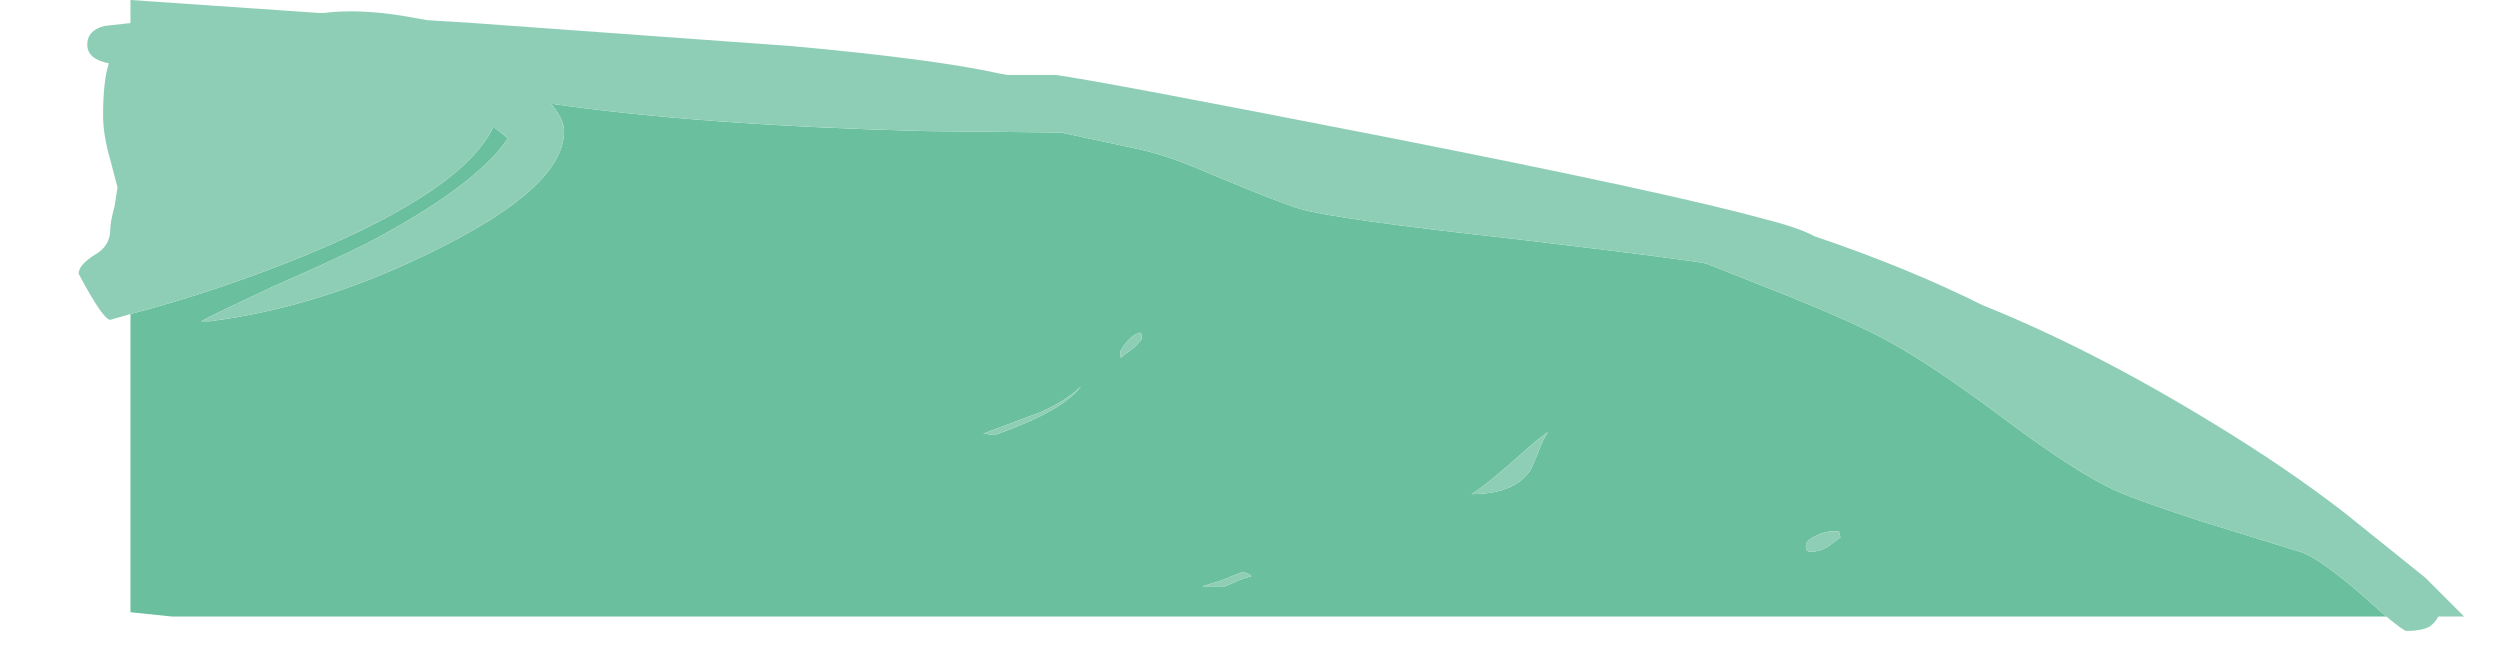 <?xml version="1.0" encoding="UTF-8" standalone="no"?>
<svg xmlns:ffdec="https://www.free-decompiler.com/flash" xmlns:xlink="http://www.w3.org/1999/xlink" ffdec:objectType="frame" height="159.25px" width="607.4px" xmlns="http://www.w3.org/2000/svg">
  <g transform="matrix(1.0, 0.0, 0.0, 1.0, -47.9, -1.25)">
    <use ffdec:characterId="481" ffdec:characterName="a_EB_SewerWater1Frame2" height="153.3" transform="matrix(1.0, 0.0, 0.0, 1.0, 67.0, 1.25)" width="579.6" xlink:href="#sprite0"/>
  </g>
  <defs>
    <g id="sprite0" transform="matrix(1.0, 0.0, 0.0, 1.0, 0.0, 0.0)">
      <use ffdec:characterId="480" height="21.9" transform="matrix(7.0, 0.0, 0.0, 7.0, 0.0, 0.0)" width="82.8" xlink:href="#shape0"/>
    </g>
    <g id="shape0" transform="matrix(1.0, 0.0, 0.0, 1.0, 0.0, 0.0)">
      <path d="M1.8 10.9 Q4.85 10.1 7.9 8.85 13.35 6.6 14.4 4.4 L14.9 4.8 Q13.8 6.45 10.0 8.45 8.8 9.05 6.85 9.9 4.7 10.9 4.25 11.15 L4.55 11.15 Q8.5 10.65 12.55 8.6 16.85 6.45 16.85 4.55 16.85 4.15 16.4 3.6 21.6 4.35 29.4 4.55 L34.1 4.6 36.9 5.2 Q37.95 5.45 39.2 6.0 41.7 7.05 42.4 7.25 43.55 7.6 49.9 8.3 56.15 9.05 56.5 9.15 L59.4 10.3 Q61.25 11.05 62.25 11.55 63.9 12.35 66.65 14.4 69.3 16.4 70.75 17.05 71.55 17.4 73.7 18.1 L77.1 19.15 Q77.75 19.35 79.25 20.65 L80.1 21.4 3.25 21.4 1.8 21.25 1.8 10.9 M1.8 0.0 L1.8 0.8 1.8 0.0 M40.7 20.0 Q40.7 19.95 40.55 19.9 L40.4 19.85 39.65 20.15 39.0 20.35 39.8 20.35 40.25 20.15 Q40.5 20.05 40.7 20.0 M33.4 14.3 L31.4 15.05 31.8 15.1 Q33.05 14.65 33.75 14.25 34.45 13.85 34.8 13.4 34.3 13.9 33.4 14.3 M36.65 12.05 Q36.9 11.8 36.9 11.75 36.9 11.55 36.85 11.55 L36.8 11.55 Q36.55 11.65 36.35 11.9 36.15 12.15 36.15 12.25 36.15 12.45 36.2 12.4 L36.25 12.35 36.65 12.05 M60.1 19.15 L60.2 19.15 Q60.55 19.1 60.75 18.95 L61.15 18.65 61.1 18.45 Q60.65 18.4 60.3 18.6 59.95 18.75 59.95 18.95 59.95 19.15 60.1 19.15 M49.85 15.95 Q48.9 16.8 48.35 17.15 49.85 17.15 50.4 16.3 50.5 16.1 50.7 15.6 50.85 15.2 51.0 15.0 50.8 15.1 49.85 15.95" fill="#6abf9f" fill-rule="evenodd" stroke="none"/>
      <path d="M80.1 21.4 L79.25 20.65 Q77.75 19.35 77.1 19.15 L73.7 18.1 Q71.55 17.4 70.75 17.05 69.3 16.4 66.65 14.4 63.9 12.35 62.25 11.55 61.25 11.05 59.4 10.3 L56.5 9.15 Q56.15 9.05 49.9 8.3 43.55 7.6 42.4 7.25 41.7 7.05 39.2 6.0 37.95 5.45 36.9 5.2 L34.1 4.6 29.4 4.55 Q21.6 4.35 16.4 3.6 16.85 4.15 16.85 4.55 16.85 6.45 12.55 8.6 8.5 10.65 4.55 11.15 L4.25 11.15 Q4.7 10.9 6.85 9.9 8.8 9.05 10.0 8.45 13.8 6.45 14.9 4.8 L14.4 4.4 Q13.35 6.6 7.9 8.85 4.85 10.1 1.8 10.9 L1.1 11.1 Q0.85 11.1 0.0 9.5 0.0 9.2 0.55 8.85 1.1 8.55 1.1 7.95 1.1 7.7 1.25 7.15 L1.35 6.5 1.1 5.55 Q0.85 4.7 0.85 4.0 0.85 2.8 1.05 2.2 0.3 2.05 0.3 1.55 0.3 1.05 0.9 0.9 L1.8 0.8 1.8 0.0 8.35 0.45 8.5 0.45 Q9.7 0.3 11.25 0.55 L12.1 0.7 13.7 0.8 24.75 1.6 Q29.7 2.05 31.95 2.55 L32.25 2.6 33.9 2.6 Q35.4 2.8 45.35 4.75 55.25 6.7 58.5 7.6 59.7 7.9 60.25 8.2 63.5 9.3 66.1 10.6 69.85 12.1 74.1 14.7 76.65 16.25 78.65 17.8 L81.45 20.05 Q82.2 20.8 82.8 21.4 L81.9 21.4 Q81.8 21.6 81.6 21.75 81.3 21.9 80.8 21.9 80.7 21.9 80.1 21.4 M49.85 15.95 Q50.8 15.1 51.0 15.0 50.85 15.2 50.7 15.6 50.5 16.1 50.4 16.3 49.85 17.15 48.35 17.15 48.9 16.8 49.85 15.95 M60.1 19.15 Q59.95 19.15 59.95 18.95 59.95 18.75 60.3 18.6 60.65 18.4 61.1 18.45 L61.15 18.65 60.75 18.95 Q60.55 19.1 60.2 19.15 L60.1 19.15 M36.65 12.05 L36.25 12.35 36.2 12.4 Q36.15 12.45 36.15 12.25 36.15 12.15 36.35 11.9 36.55 11.65 36.8 11.55 L36.85 11.55 Q36.9 11.55 36.9 11.75 36.9 11.8 36.65 12.05 M33.4 14.3 Q34.3 13.9 34.8 13.4 34.45 13.85 33.75 14.25 33.05 14.65 31.8 15.1 L31.4 15.05 33.4 14.3 M40.7 20.0 Q40.5 20.05 40.25 20.15 L39.8 20.35 39.0 20.35 39.65 20.15 40.4 19.85 40.55 19.9 Q40.7 19.95 40.7 20.0" fill="#8eceb7" fill-rule="evenodd" stroke="none"/>
    </g>
  </defs>
</svg>
